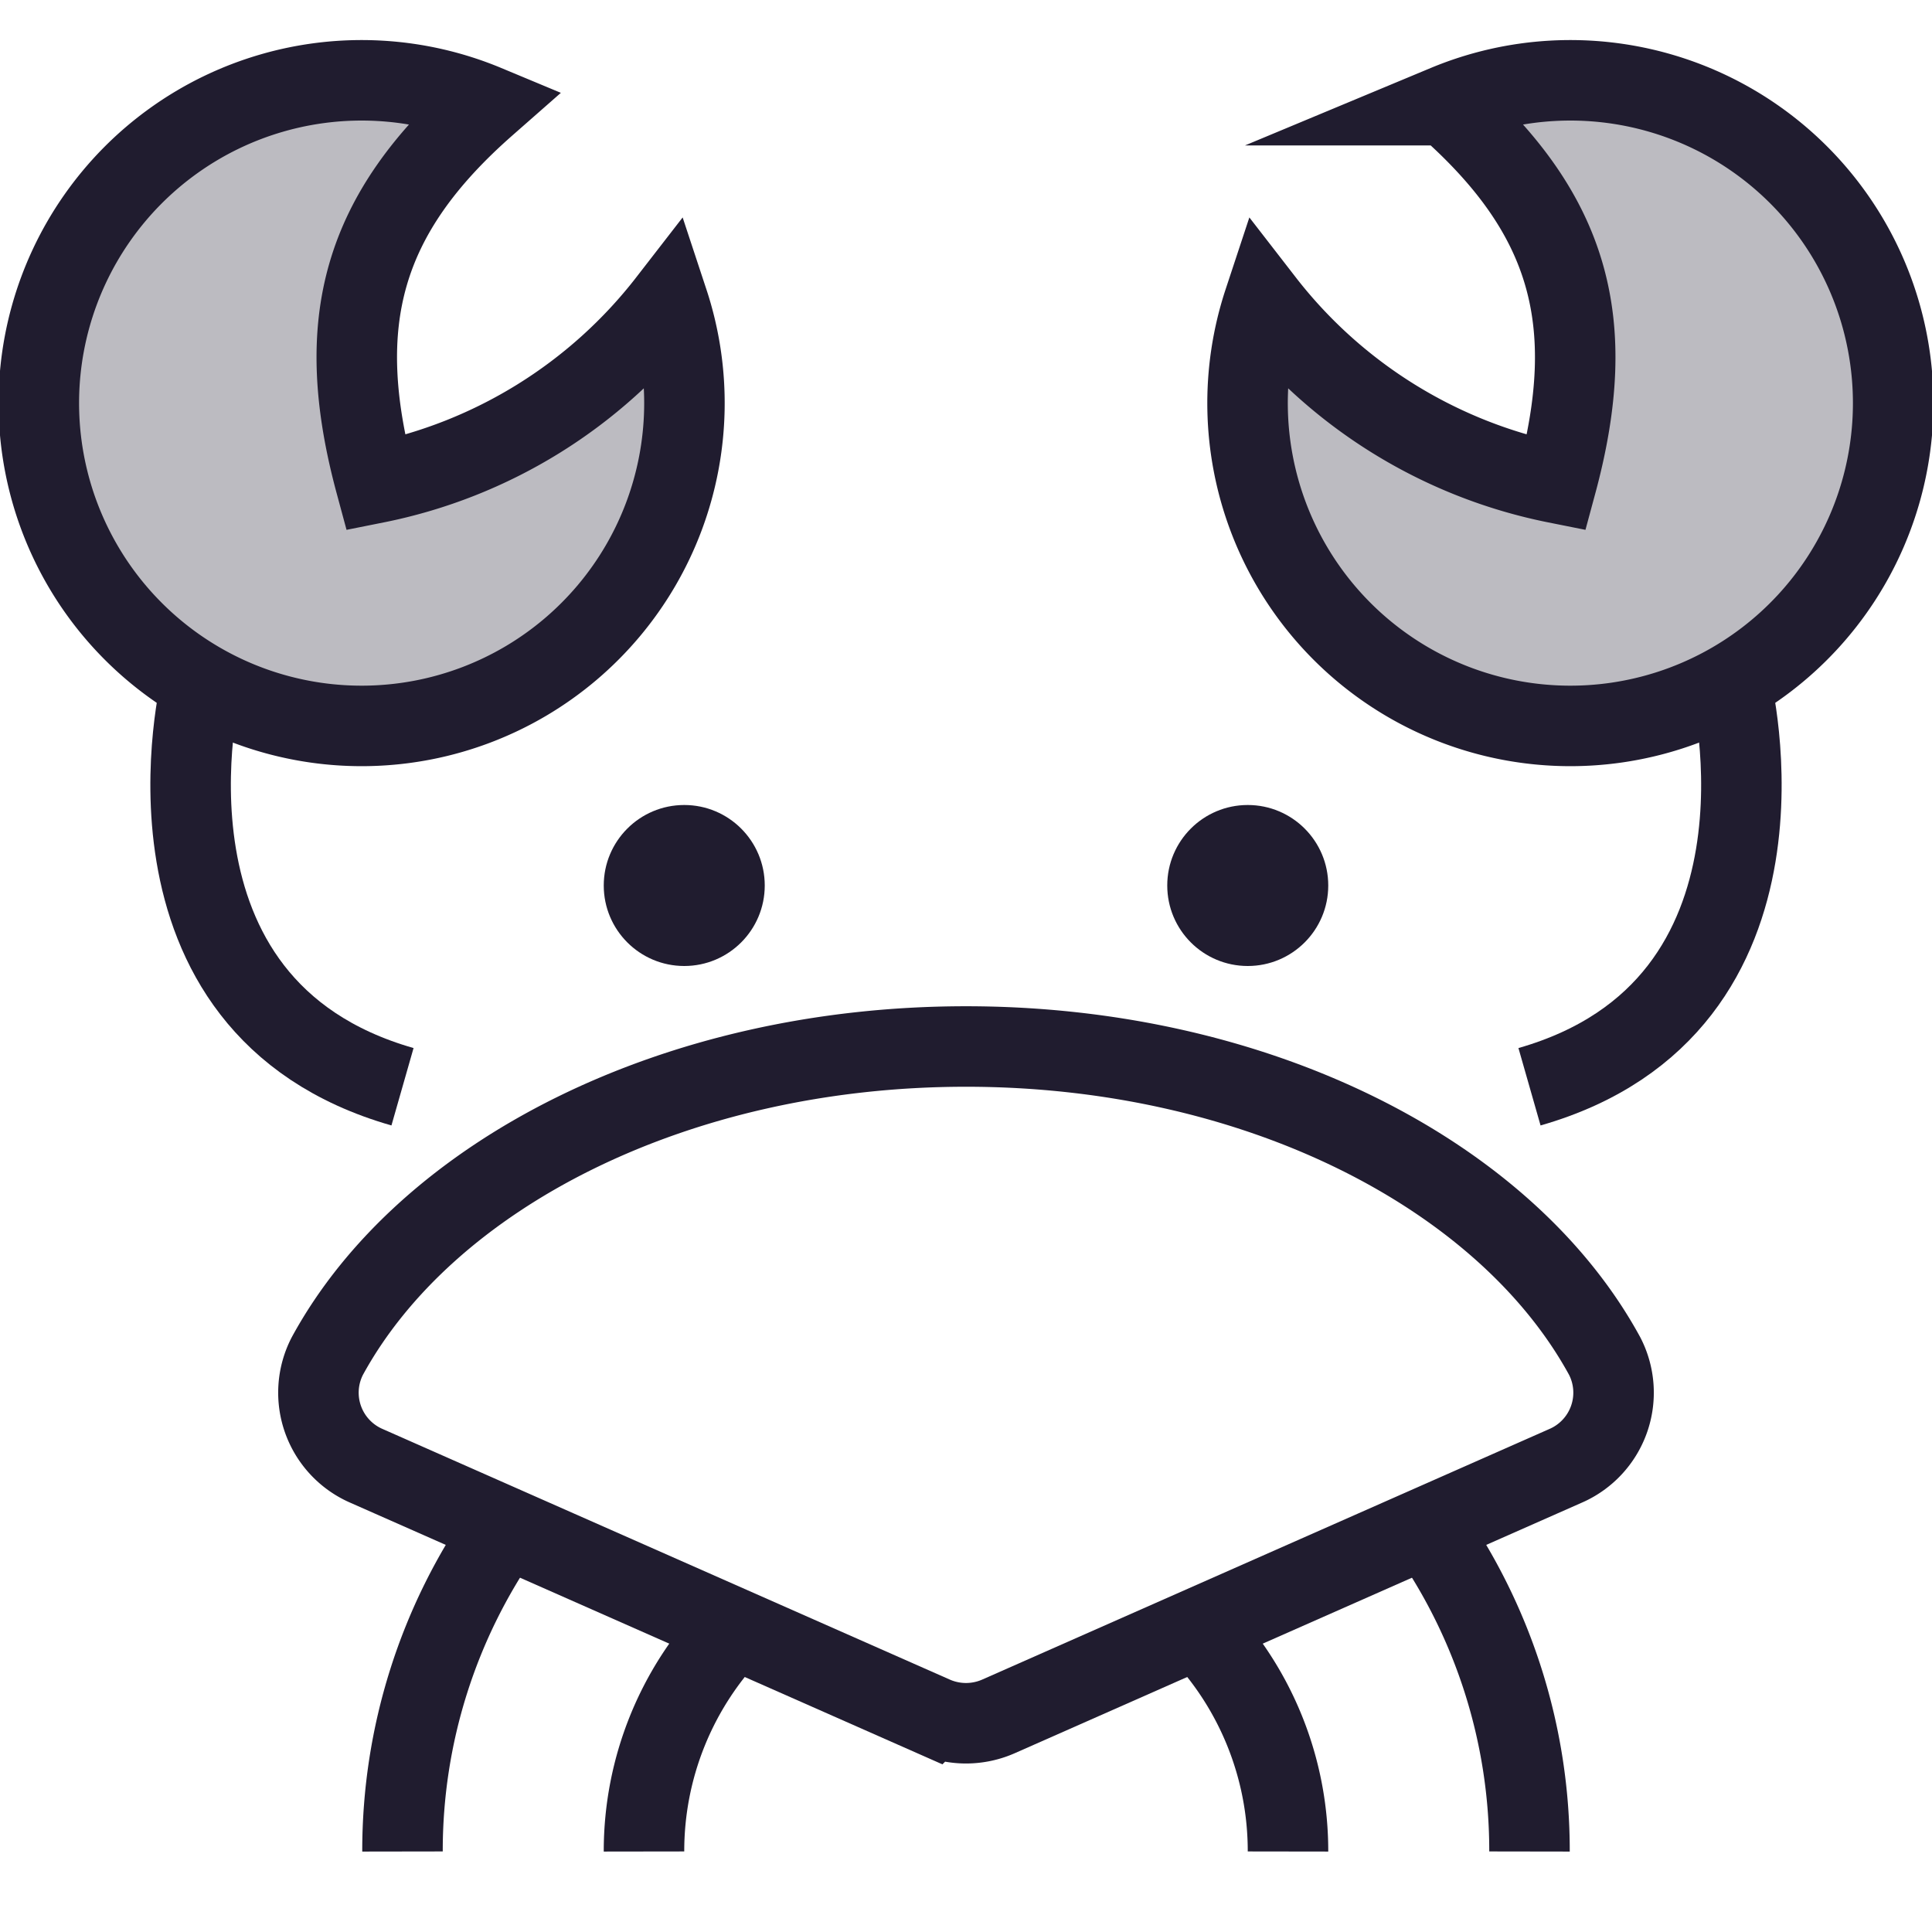 <?xml version="1.0" encoding="utf-8"?>

<!-- Uploaded to: SVG Repo, www.svgrepo.com, Generator: SVG Repo Mixer Tools -->
<svg width="800px" height="800px" viewBox="0 0 48 48" data-name="Layer 1" xmlns="http://www.w3.org/2000/svg">

<title>cancer</title>

<g fill="#201c2f" class="nc-icon-wrapper">

<path d="M9.331 12C8.25 8 9 5.312 12.071 2.613A8.02 8.02 0 1 0 16.6 7.5 12.219 12.219 0 0 1 9.331 12z" opacity=".3">

</path>

<path d="M38.669 12c1.081-4 .331-6.687-2.74-9.387A8.02 8.02 0 1 1 31.4 7.5a12.219 12.219 0 0 0 7.269 4.5z" opacity=".3">

</path>

<circle cx="17" cy="22" r="2">

</circle>

<circle cx="31" cy="22" r="2">

</circle>

<path d="M9.331 12C8.25 8 9 5.312 12.071 2.613A8.02 8.02 0 1 0 16.6 7.5 12.219 12.219 0 0 1 9.331 12z" fill="none" stroke="#201c2f" stroke-linecap="square" stroke-miterlimit="10" stroke-width="2">

</path>

<path d="M24 26c-7.236 0-13.414 3.192-15.867 7.69a1.982 1.982 0 0 0 .979 2.732l14.08 6.221a2 2 0 0 0 1.616 0l14.08-6.221a1.982 1.982 0 0 0 .979-2.732C37.414 29.192 31.236 26 24 26z" fill="none" stroke="#201c2f" stroke-linecap="square" stroke-miterlimit="10" stroke-width="2">

</path>

<path d="M16 46a7.97 7.97 0 0 1 2.236-5.547" fill="none" stroke="#201c2f" stroke-miterlimit="10" stroke-width="2">

</path>

<path d="M10 46a13.937 13.937 0 0 1 2.548-8.055" fill="none" stroke="#201c2f" stroke-miterlimit="10" stroke-width="2">

</path>

<path d="M32 46a7.97 7.97 0 0 0-2.236-5.547" fill="none" stroke="#201c2f" stroke-miterlimit="10" stroke-width="2">

</path>

<path d="M38 46a13.937 13.937 0 0 0-2.548-8.055" fill="none" stroke="#201c2f" stroke-miterlimit="10" stroke-width="2">

</path>

<path d="M5 17s-2 8 5 10" fill="none" stroke="#201c2f" stroke-miterlimit="10" stroke-width="2">

</path>

<path d="M38.669 12c1.081-4 .331-6.687-2.74-9.387A8.02 8.02 0 1 1 31.4 7.5a12.219 12.219 0 0 0 7.269 4.5z" fill="none" stroke="#201c2f" stroke-linecap="square" stroke-miterlimit="10" stroke-width="2">

</path>

<path d="M43 17s2 8-5 10" fill="none" stroke="#201c2f" stroke-miterlimit="10" stroke-width="2">

</path>

</g>

</svg>